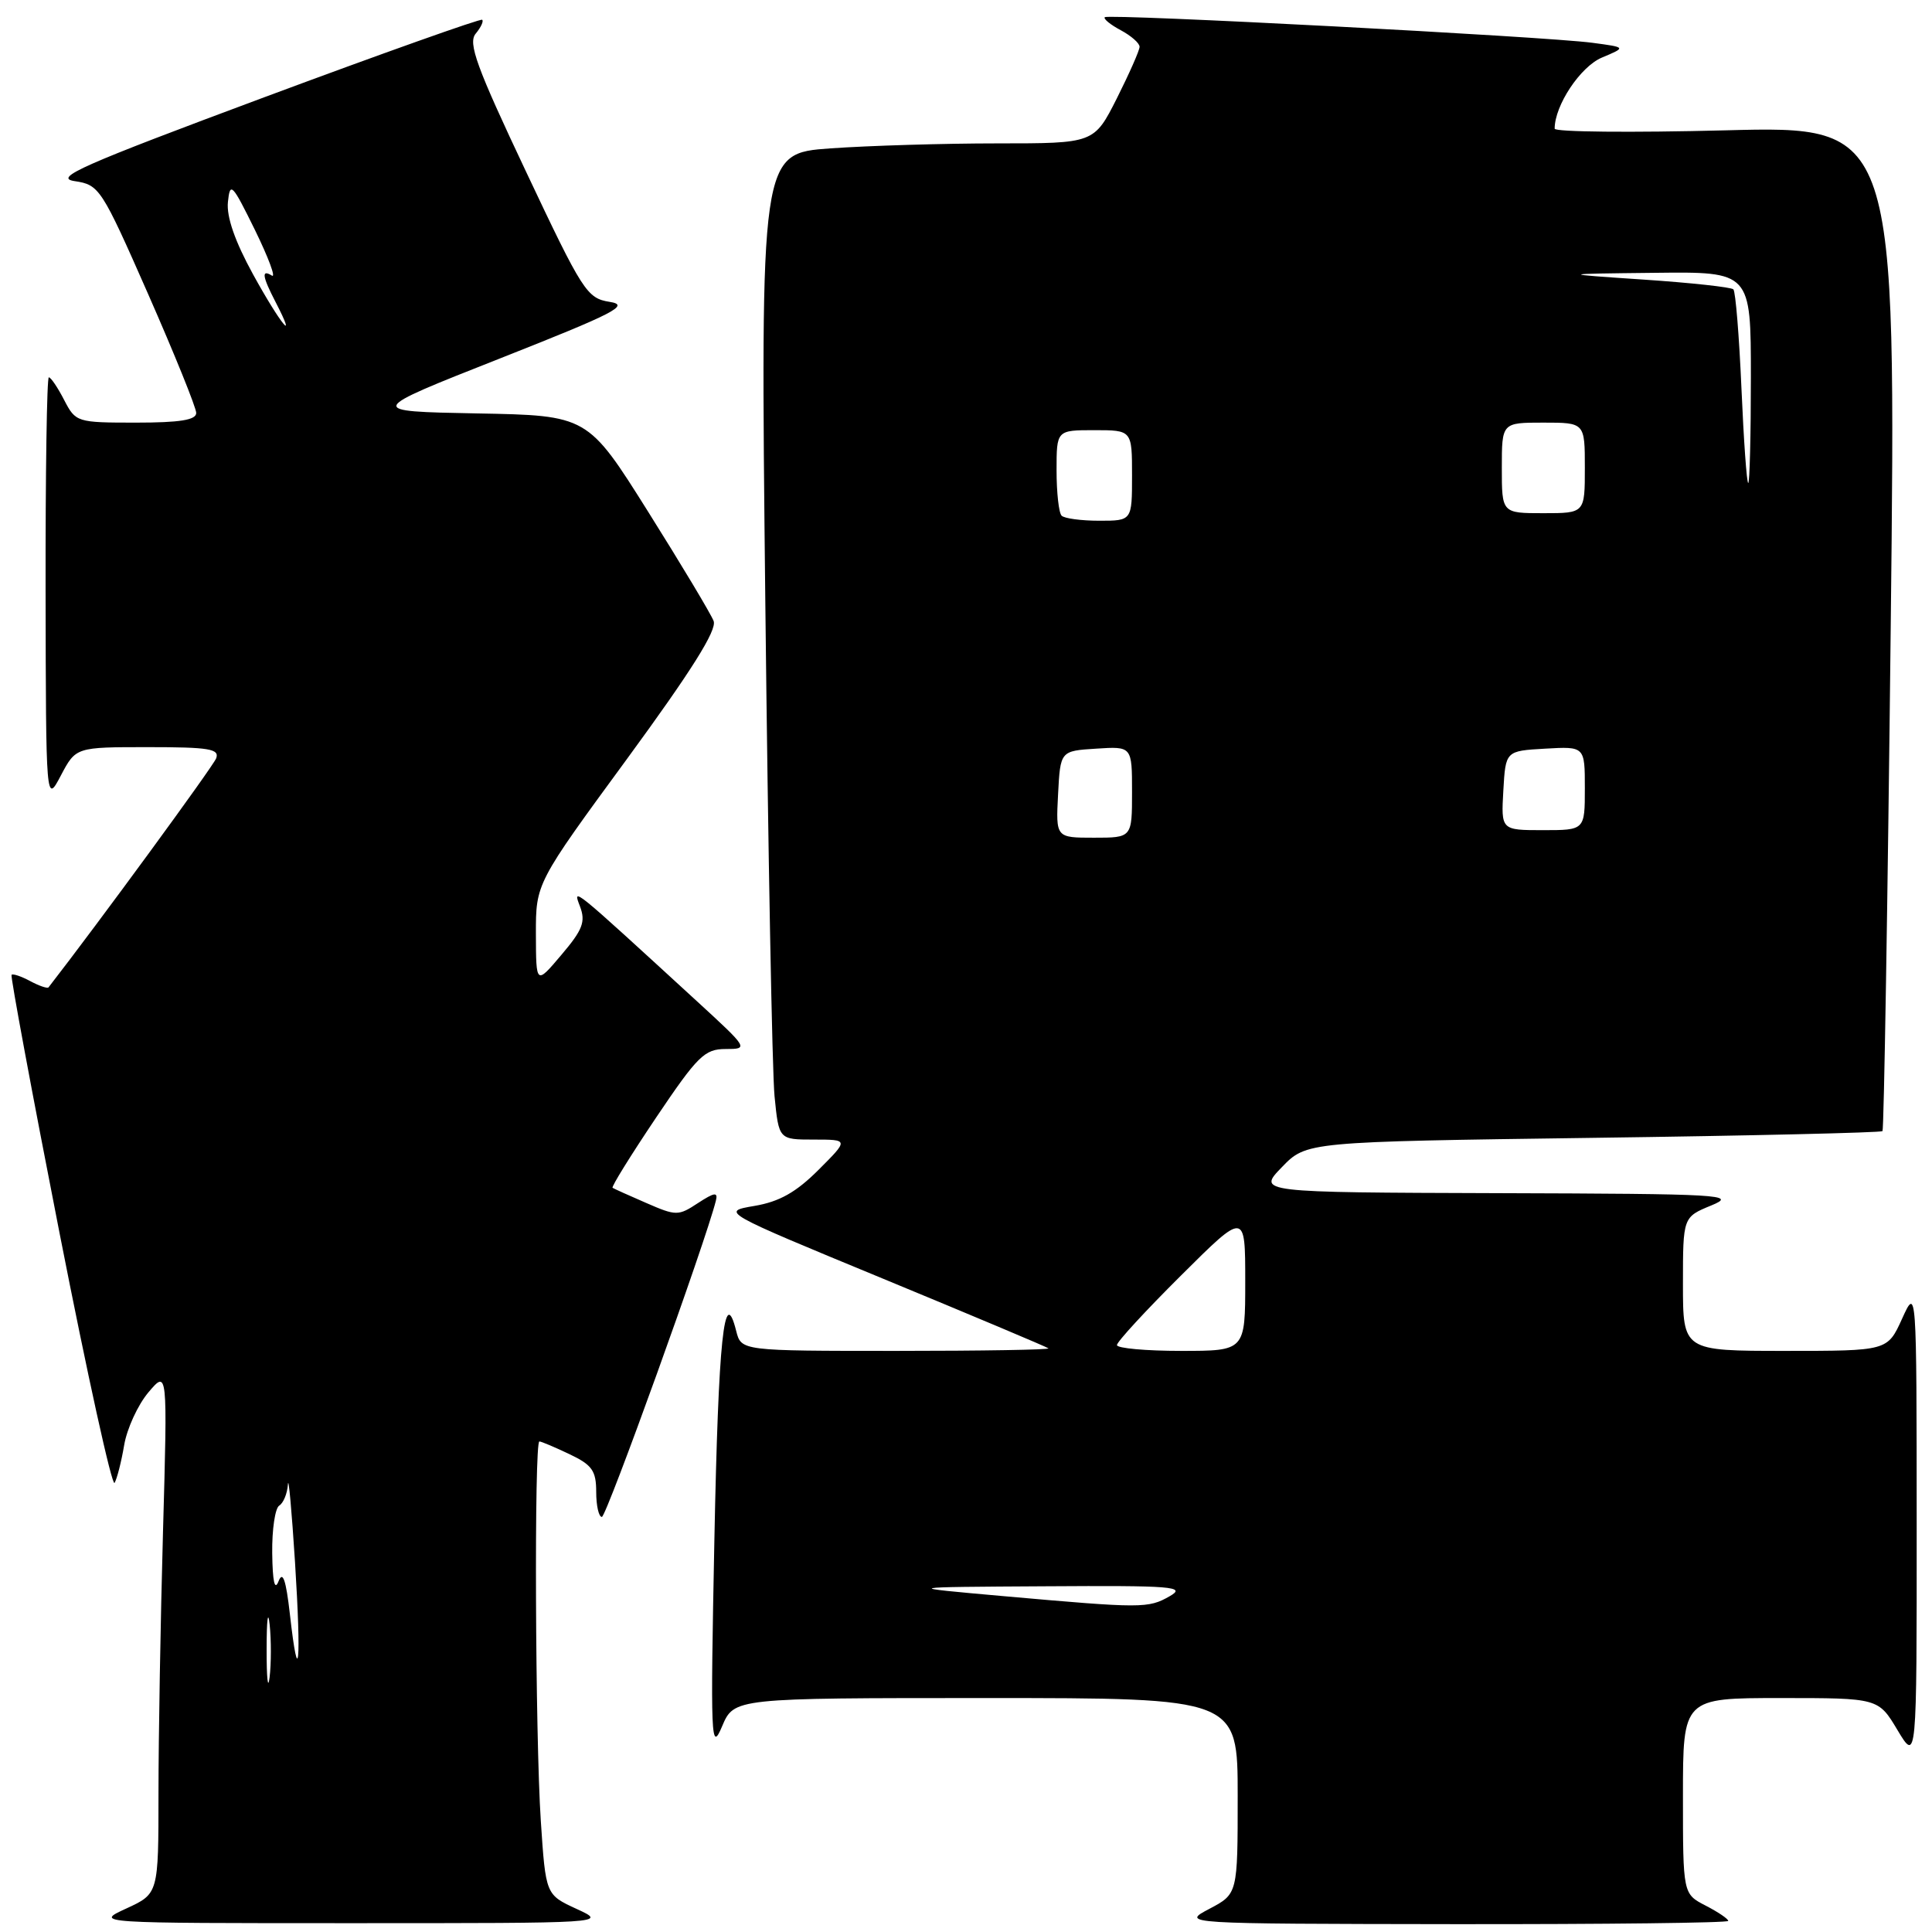 <?xml version="1.0" encoding="UTF-8" standalone="no"?>
<!DOCTYPE svg PUBLIC "-//W3C//DTD SVG 1.1//EN" "http://www.w3.org/Graphics/SVG/1.1/DTD/svg11.dtd" >
<svg xmlns="http://www.w3.org/2000/svg" xmlns:xlink="http://www.w3.org/1999/xlink" version="1.1" viewBox="0 0 256 256">
 <g >
 <path fill="currentColor"
d=" M 76.40 252.94 C 72.31 251.06 72.31 251.06 71.66 241.28 C 70.92 230.07 70.77 191.00 71.47 191.00 C 71.72 191.00 73.52 191.76 75.47 192.69 C 78.46 194.11 79.00 194.88 79.00 197.69 C 79.00 199.51 79.34 201.00 79.75 201.00 C 80.36 201.00 93.56 164.37 94.86 159.09 C 95.15 157.92 94.67 157.99 92.49 159.41 C 89.88 161.13 89.60 161.13 85.63 159.40 C 83.36 158.42 81.35 157.51 81.17 157.39 C 80.98 157.27 83.58 153.08 86.94 148.08 C 92.44 139.91 93.36 139.00 96.15 139.00 C 99.21 139.00 99.17 138.93 92.37 132.69 C 75.59 117.30 75.87 117.52 76.85 120.10 C 77.62 122.13 77.22 123.19 74.40 126.51 C 71.03 130.50 71.03 130.50 71.01 123.77 C 71.00 117.04 71.00 117.04 83.11 100.52 C 91.63 88.88 95.02 83.49 94.56 82.29 C 94.20 81.35 90.30 74.84 85.89 67.82 C 77.87 55.05 77.87 55.05 63.18 54.78 C 48.50 54.50 48.50 54.50 66.24 47.50 C 81.51 41.47 83.53 40.43 80.79 40.00 C 77.77 39.52 77.22 38.67 69.70 22.74 C 63.13 8.84 61.99 5.71 63.03 4.46 C 63.72 3.63 64.11 2.80 63.89 2.62 C 63.68 2.44 50.68 7.06 35.01 12.89 C 10.79 21.91 7.02 23.57 9.89 24.00 C 13.16 24.49 13.44 24.91 19.63 38.97 C 23.13 46.93 26.00 54.02 26.00 54.72 C 26.00 55.65 23.83 56.00 18.03 56.00 C 10.18 56.00 10.03 55.95 8.50 53.00 C 7.65 51.35 6.74 50.00 6.47 50.00 C 6.21 50.00 6.02 62.71 6.04 78.25 C 6.09 106.50 6.09 106.50 8.07 102.75 C 10.05 99.00 10.05 99.00 19.63 99.00 C 27.70 99.00 29.12 99.23 28.64 100.49 C 28.23 101.56 12.92 122.48 6.43 130.83 C 6.29 131.01 5.19 130.64 4.00 130.00 C 2.81 129.36 1.69 128.99 1.53 129.17 C 1.37 129.35 4.24 144.80 7.91 163.49 C 11.58 182.18 14.85 197.03 15.18 196.49 C 15.50 195.95 16.08 193.70 16.45 191.50 C 16.82 189.30 18.27 186.15 19.66 184.50 C 22.20 181.50 22.20 181.50 21.60 202.91 C 21.27 214.69 21.00 230.31 21.00 237.62 C 21.00 250.92 21.00 250.92 16.75 252.88 C 12.50 254.83 12.50 254.83 46.50 254.83 C 80.50 254.83 80.50 254.83 76.40 252.94 Z  M 229.00 254.53 C 229.00 254.26 227.65 253.35 226.00 252.50 C 223.00 250.95 223.00 250.95 223.00 237.97 C 223.00 225.00 223.00 225.00 235.94 225.00 C 248.89 225.00 248.89 225.00 251.43 229.25 C 253.98 233.50 253.98 233.50 253.97 202.00 C 253.96 170.50 253.96 170.50 252.03 174.75 C 250.10 179.00 250.10 179.00 236.55 179.00 C 223.00 179.00 223.00 179.00 223.00 170.14 C 223.00 161.27 223.00 161.27 226.75 159.73 C 230.24 158.30 228.32 158.19 198.55 158.10 C 166.61 158.00 166.61 158.00 169.86 154.65 C 173.11 151.29 173.11 151.29 211.10 150.77 C 231.99 150.49 249.24 150.08 249.44 149.88 C 249.63 149.67 250.13 119.62 250.53 83.09 C 251.27 16.68 251.27 16.68 228.63 17.27 C 216.19 17.59 206.00 17.49 206.00 17.05 C 206.00 13.96 209.41 8.83 212.26 7.63 C 215.50 6.27 215.50 6.27 211.00 5.67 C 204.80 4.84 146.87 1.80 146.39 2.28 C 146.18 2.49 147.13 3.27 148.50 4.00 C 149.88 4.74 151.00 5.72 151.00 6.20 C 151.00 6.67 149.64 9.74 147.99 13.03 C 144.97 19.00 144.97 19.00 132.14 19.00 C 125.08 19.00 115.14 19.30 110.04 19.66 C 100.76 20.32 100.76 20.32 101.41 79.91 C 101.77 112.68 102.32 142.09 102.63 145.25 C 103.20 151.00 103.20 151.00 107.83 151.00 C 112.47 151.00 112.47 151.00 108.46 155.01 C 105.49 157.98 103.28 159.23 99.97 159.79 C 95.50 160.55 95.50 160.55 117.00 169.43 C 128.83 174.32 138.69 178.47 138.92 178.66 C 139.15 178.85 130.08 179.00 118.78 179.00 C 98.22 179.00 98.22 179.00 97.55 176.36 C 95.96 170.01 95.19 177.34 94.66 204.00 C 94.13 230.65 94.20 232.26 95.68 228.75 C 97.27 225.00 97.27 225.00 130.64 225.00 C 164.00 225.00 164.00 225.00 164.00 237.98 C 164.00 250.95 164.00 250.95 160.25 252.93 C 156.50 254.91 156.50 254.91 192.75 254.96 C 212.69 254.98 229.00 254.79 229.00 254.53 Z  M 35.33 218.50 C 35.33 214.65 35.51 213.20 35.73 215.27 C 35.95 217.35 35.94 220.50 35.72 222.27 C 35.50 224.05 35.32 222.35 35.33 218.50 Z  M 38.41 213.87 C 37.89 209.33 37.47 208.10 36.91 209.52 C 36.40 210.84 36.12 209.60 36.07 205.81 C 36.03 202.68 36.45 199.84 37.00 199.50 C 37.55 199.16 38.07 197.90 38.15 196.69 C 38.23 195.49 38.65 200.11 39.09 206.98 C 39.94 220.42 39.57 224.16 38.41 213.87 Z  M 33.54 36.37 C 31.13 31.98 30.00 28.73 30.20 26.77 C 30.48 24.03 30.76 24.33 33.78 30.47 C 35.58 34.15 36.59 36.87 36.03 36.52 C 34.61 35.64 34.74 36.60 36.53 40.05 C 39.52 45.84 37.12 42.88 33.54 36.37 Z  M 133.00 211.50 C 119.50 210.30 119.50 210.30 138.50 210.19 C 155.43 210.08 157.23 210.23 155.00 211.50 C 152.15 213.13 151.39 213.13 133.00 211.50 Z  M 148.00 178.23 C 148.00 177.80 151.82 173.65 156.50 169.00 C 165.00 160.54 165.00 160.54 165.00 169.77 C 165.00 179.00 165.00 179.00 156.50 179.00 C 151.82 179.00 148.00 178.65 148.00 178.23 Z  M 140.20 105.25 C 140.50 99.50 140.50 99.50 145.25 99.20 C 150.00 98.89 150.00 98.89 150.00 104.95 C 150.00 111.00 150.00 111.00 144.95 111.00 C 139.90 111.00 139.90 111.00 140.20 105.25 Z  M 199.20 104.75 C 199.50 99.50 199.50 99.50 204.75 99.20 C 210.00 98.90 210.00 98.90 210.00 104.45 C 210.00 110.00 210.00 110.00 204.45 110.00 C 198.90 110.00 198.90 110.00 199.20 104.75 Z  M 140.67 68.33 C 140.30 67.97 140.00 65.27 140.00 62.33 C 140.00 57.00 140.00 57.00 145.00 57.00 C 150.00 57.00 150.00 57.00 150.00 63.00 C 150.00 69.00 150.00 69.00 145.67 69.00 C 143.28 69.00 141.03 68.70 140.67 68.33 Z  M 199.00 62.00 C 199.00 56.00 199.00 56.00 204.50 56.00 C 210.00 56.00 210.00 56.00 210.00 62.00 C 210.00 68.00 210.00 68.00 204.50 68.00 C 199.00 68.00 199.00 68.00 199.00 62.00 Z  M 230.75 51.44 C 230.45 44.53 229.97 38.63 229.68 38.34 C 229.39 38.05 224.05 37.47 217.82 37.05 C 206.50 36.29 206.50 36.29 219.25 36.15 C 232.00 36.00 232.00 36.00 232.00 50.00 C 232.00 57.70 231.84 64.00 231.65 64.00 C 231.45 64.00 231.05 58.35 230.75 51.44 Z "/>
</g>
</svg>